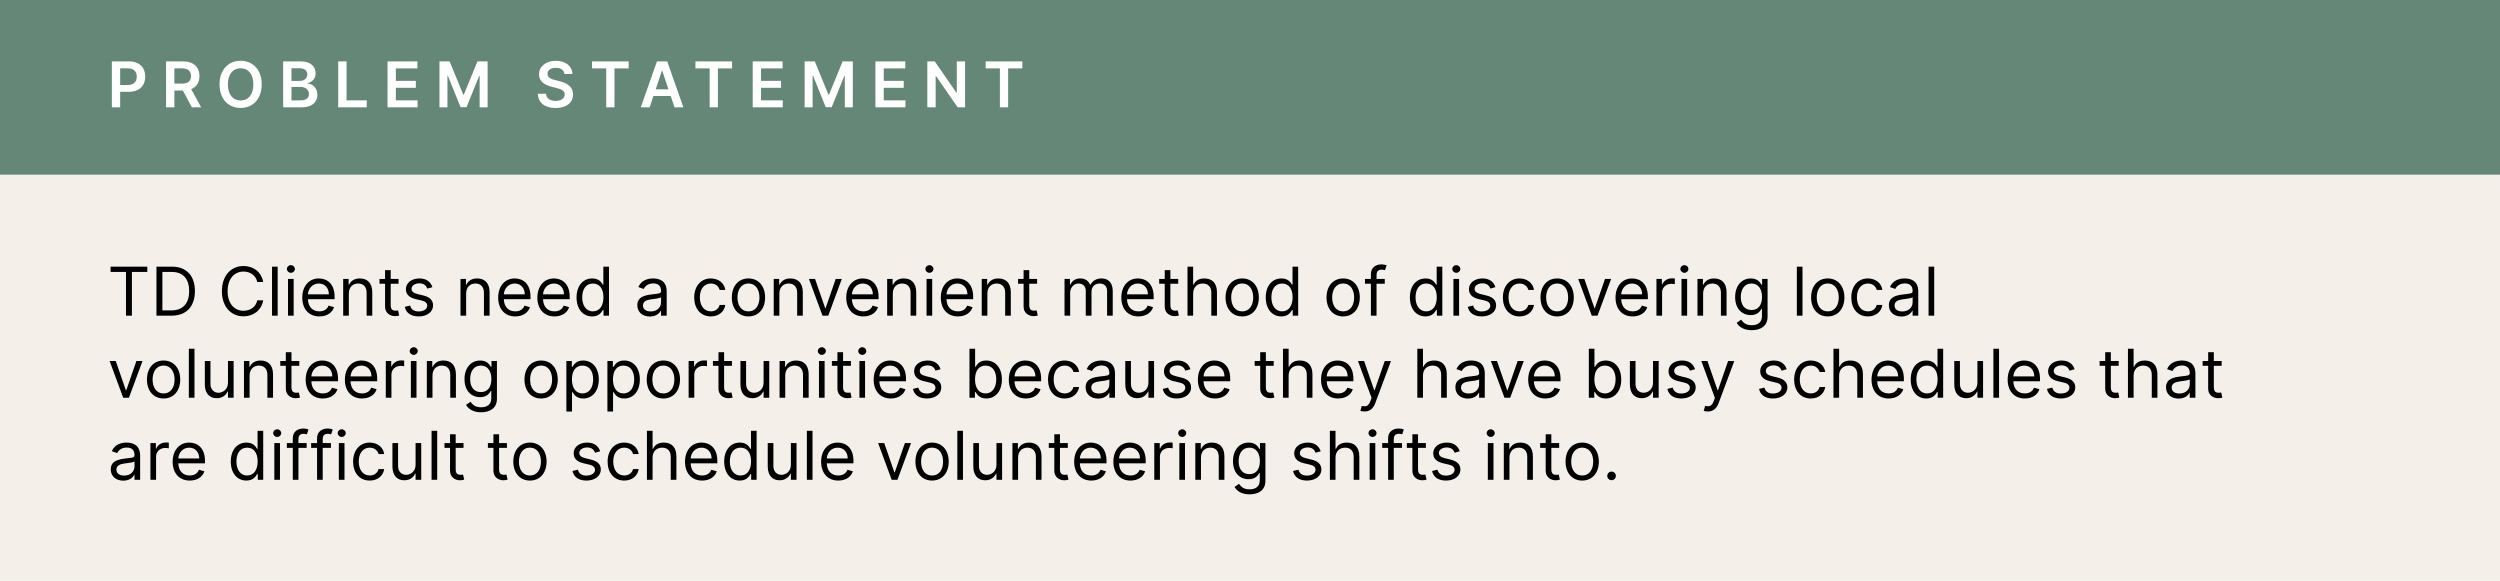 <svg width="1188" height="276" viewBox="0 0 1188 276" fill="none" xmlns="http://www.w3.org/2000/svg">
<rect width="1188" height="276" fill="#F4F0E9"/>
<rect width="1188" height="83" fill="#658777"/>
<path d="M53.152 51H57.104V43.628H61.281C66.32 43.628 69.026 40.602 69.026 36.405C69.026 32.239 66.352 29.182 61.334 29.182H53.152V51ZM57.104 40.379V32.484H60.727C63.688 32.484 64.999 34.082 64.999 36.405C64.999 38.727 63.688 40.379 60.748 40.379H57.104ZM78.909 51H82.861V43.01H86.888L91.171 51H95.581L90.862 42.349C93.429 41.316 94.782 39.121 94.782 36.16C94.782 31.994 92.098 29.182 87.09 29.182H78.909V51ZM82.861 39.729V32.484H86.483C89.434 32.484 90.755 33.837 90.755 36.16C90.755 38.482 89.434 39.729 86.504 39.729H82.861ZM124.366 40.091C124.366 33.038 120.062 28.884 114.341 28.884C108.61 28.884 104.316 33.038 104.316 40.091C104.316 47.133 108.61 51.298 114.341 51.298C120.062 51.298 124.366 47.144 124.366 40.091ZM120.392 40.091C120.392 45.055 117.899 47.751 114.341 47.751C110.794 47.751 108.29 45.055 108.29 40.091C108.29 35.126 110.794 32.431 114.341 32.431C117.899 32.431 120.392 35.126 120.392 40.091ZM134.553 51H143.384C148.381 51 150.831 48.454 150.831 45.055C150.831 41.753 148.487 39.814 146.165 39.697V39.484C148.296 38.983 149.979 37.492 149.979 34.839C149.979 31.59 147.635 29.182 142.905 29.182H134.553V51ZM138.505 47.697V41.305H142.862C145.302 41.305 146.815 42.797 146.815 44.746C146.815 46.483 145.622 47.697 142.756 47.697H138.505ZM138.505 38.461V32.442H142.5C144.823 32.442 146.026 33.667 146.026 35.35C146.026 37.268 144.471 38.461 142.415 38.461H138.505ZM160.72 51H174.281V47.687H164.672V29.182H160.72V51ZM184.162 51H198.437V47.687H188.114V41.731H197.617V38.418H188.114V32.495H198.352V29.182H184.162V51ZM208.834 29.182V51H212.627V35.979H212.829L218.859 50.936H221.693L227.723 36.011H227.925V51H231.718V29.182H226.881L220.404 44.992H220.148L213.671 29.182H208.834ZM268.221 35.18H272.024C271.949 31.494 268.807 28.884 264.162 28.884C259.581 28.884 256.14 31.462 256.15 35.318C256.15 38.45 258.377 40.251 261.967 41.178L264.449 41.817C266.804 42.413 268.359 43.148 268.37 44.842C268.359 46.707 266.591 47.953 264.012 47.953C261.541 47.953 259.623 46.845 259.463 44.555H255.575C255.735 48.891 258.963 51.33 264.044 51.33C269.275 51.33 272.311 48.72 272.322 44.874C272.311 41.092 269.19 39.367 265.909 38.589L263.863 38.077C262.074 37.651 260.135 36.895 260.156 35.073C260.167 33.432 261.637 32.229 264.108 32.229C266.463 32.229 268.018 33.326 268.221 35.18ZM281.337 32.495H288.081V51H292.001V32.495H298.745V29.182H281.337V32.495ZM308.716 51L310.516 45.62H318.719L320.53 51H324.749L317.057 29.182H312.178L304.497 51H308.716ZM311.581 42.445L314.532 33.656H314.703L317.654 42.445H311.581ZM330.477 32.495H337.221V51H341.141V32.495H347.885V29.182H330.477V32.495ZM357.691 51H371.966V47.687H361.643V41.731H371.146V38.418H361.643V32.495H371.881V29.182H357.691V51ZM382.363 29.182V51H386.156V35.979H386.358L392.388 50.936H395.222L401.252 36.011H401.454V51H405.247V29.182H400.41L393.933 44.992H393.677L387.2 29.182H382.363ZM416.001 51H430.276V47.687H419.953V41.731H429.456V38.418H419.953V32.495H430.191V29.182H416.001V51ZM458.603 29.182H454.672V44.054H454.48L444.21 29.182H440.673V51H444.626V36.139H444.807L455.088 51H458.603V29.182ZM468.401 32.495H475.145V51H479.065V32.495H485.809V29.182H468.401V32.495Z" fill="white"/>
<path d="M52.545 129.227H59.864V150H62.682V129.227H70V126.727H52.545V129.227ZM81.531 150C88.622 150 92.622 145.591 92.622 138.318C92.622 131.091 88.622 126.727 81.849 126.727H74.349V150H81.531ZM77.168 147.5V129.227H81.668C87.122 129.227 89.895 132.682 89.895 138.318C89.895 144 87.122 147.5 81.349 147.5H77.168ZM125.077 134C124.213 129.227 120.395 126.409 115.713 126.409C109.759 126.409 105.44 131 105.44 138.364C105.44 145.727 109.759 150.318 115.713 150.318C120.395 150.318 124.213 147.5 125.077 142.727H122.259C121.577 145.955 118.804 147.682 115.713 147.682C111.486 147.682 108.168 144.409 108.168 138.364C108.168 132.318 111.486 129.045 115.713 129.045C118.804 129.045 121.577 130.773 122.259 134H125.077ZM131.949 126.727H129.267V150H131.949V126.727ZM136.861 150H139.543V132.545H136.861V150ZM138.224 129.636C139.27 129.636 140.134 128.818 140.134 127.818C140.134 126.818 139.27 126 138.224 126C137.179 126 136.315 126.818 136.315 127.818C136.315 128.818 137.179 129.636 138.224 129.636ZM151.773 150.364C155.318 150.364 157.909 148.591 158.727 145.955L156.136 145.227C155.455 147.045 153.875 147.955 151.773 147.955C148.625 147.955 146.455 145.92 146.33 142.182H159V141.045C159 134.545 155.136 132.318 151.5 132.318C146.773 132.318 143.636 136.045 143.636 141.409C143.636 146.773 146.727 150.364 151.773 150.364ZM146.33 139.864C146.511 137.148 148.432 134.727 151.5 134.727C154.409 134.727 156.273 136.909 156.273 139.864H146.33ZM165.761 139.5C165.761 136.455 167.648 134.727 170.216 134.727C172.705 134.727 174.216 136.352 174.216 139.091V150H176.898V138.909C176.898 134.455 174.523 132.318 170.989 132.318C168.352 132.318 166.716 133.5 165.898 135.273H165.67V132.545H163.08V150H165.761V139.5ZM189.389 132.545H185.662V128.364H182.98V132.545H180.344V134.818H182.98V145.727C182.98 148.773 185.435 150.227 187.707 150.227C188.707 150.227 189.344 150.045 189.707 149.909L189.162 147.5C188.935 147.545 188.571 147.636 187.98 147.636C186.798 147.636 185.662 147.273 185.662 145V134.818H189.389V132.545ZM205.474 136.455C204.634 133.977 202.747 132.318 199.293 132.318C195.611 132.318 192.884 134.409 192.884 137.364C192.884 139.773 194.315 141.386 197.52 142.136L200.429 142.818C202.19 143.227 203.02 144.068 203.02 145.273C203.02 146.773 201.429 148 198.929 148C196.736 148 195.361 147.057 194.884 145.182L192.338 145.818C192.963 148.784 195.406 150.364 198.974 150.364C203.031 150.364 205.793 148.148 205.793 145.136C205.793 142.705 204.27 141.17 201.156 140.409L198.565 139.773C196.497 139.261 195.565 138.568 195.565 137.227C195.565 135.727 197.156 134.636 199.293 134.636C201.634 134.636 202.599 135.932 203.065 137.136L205.474 136.455ZM221.511 139.5C221.511 136.455 223.398 134.727 225.966 134.727C228.455 134.727 229.966 136.352 229.966 139.091V150H232.648V138.909C232.648 134.455 230.273 132.318 226.739 132.318C224.102 132.318 222.466 133.5 221.648 135.273H221.42V132.545H218.83V150H221.511V139.5ZM244.866 150.364C248.412 150.364 251.003 148.591 251.821 145.955L249.23 145.227C248.548 147.045 246.969 147.955 244.866 147.955C241.719 147.955 239.548 145.92 239.423 142.182H252.094V141.045C252.094 134.545 248.23 132.318 244.594 132.318C239.866 132.318 236.73 136.045 236.73 141.409C236.73 146.773 239.821 150.364 244.866 150.364ZM239.423 139.864C239.605 137.148 241.526 134.727 244.594 134.727C247.503 134.727 249.366 136.909 249.366 139.864H239.423ZM263.491 150.364C267.037 150.364 269.628 148.591 270.446 145.955L267.855 145.227C267.173 147.045 265.594 147.955 263.491 147.955C260.344 147.955 258.173 145.92 258.048 142.182H270.719V141.045C270.719 134.545 266.855 132.318 263.219 132.318C258.491 132.318 255.355 136.045 255.355 141.409C255.355 146.773 258.446 150.364 263.491 150.364ZM258.048 139.864C258.23 137.148 260.151 134.727 263.219 134.727C266.128 134.727 267.991 136.909 267.991 139.864H258.048ZM281.389 150.364C284.753 150.364 285.889 148.273 286.48 147.318H286.798V150H289.389V126.727H286.707V135.318H286.48C285.889 134.409 284.844 132.318 281.435 132.318C277.026 132.318 273.98 135.818 273.98 141.318C273.98 146.864 277.026 150.364 281.389 150.364ZM281.753 147.955C278.389 147.955 276.662 145 276.662 141.273C276.662 137.591 278.344 134.727 281.753 134.727C285.026 134.727 286.753 137.364 286.753 141.273C286.753 145.227 284.98 147.955 281.753 147.955ZM308.81 150.409C311.855 150.409 313.446 148.773 313.991 147.636H314.128V150H316.81V138.5C316.81 132.955 312.582 132.318 310.355 132.318C307.719 132.318 304.719 133.227 303.355 136.409L305.901 137.318C306.491 136.045 307.889 134.682 310.446 134.682C312.912 134.682 314.128 135.989 314.128 138.227V138.318C314.128 139.614 312.81 139.5 309.628 139.909C306.389 140.33 302.855 141.045 302.855 145.045C302.855 148.455 305.491 150.409 308.81 150.409ZM309.219 148C307.082 148 305.537 147.045 305.537 145.182C305.537 143.136 307.401 142.5 309.491 142.227C310.628 142.091 313.673 141.773 314.128 141.227V143.682C314.128 145.864 312.401 148 309.219 148ZM337.795 150.364C341.659 150.364 344.205 148 344.659 144.909H341.977C341.477 146.818 339.886 147.955 337.795 147.955C334.614 147.955 332.568 145.318 332.568 141.273C332.568 137.318 334.659 134.727 337.795 134.727C340.159 134.727 341.568 136.182 341.977 137.773H344.659C344.205 134.5 341.432 132.318 337.75 132.318C333.023 132.318 329.886 136.045 329.886 141.364C329.886 146.591 332.886 150.364 337.795 150.364ZM355.67 150.364C360.398 150.364 363.58 146.773 363.58 141.364C363.58 135.909 360.398 132.318 355.67 132.318C350.943 132.318 347.761 135.909 347.761 141.364C347.761 146.773 350.943 150.364 355.67 150.364ZM355.67 147.955C352.08 147.955 350.443 144.864 350.443 141.364C350.443 137.864 352.08 134.727 355.67 134.727C359.261 134.727 360.898 137.864 360.898 141.364C360.898 144.864 359.261 147.955 355.67 147.955ZM370.355 139.5C370.355 136.455 372.241 134.727 374.81 134.727C377.298 134.727 378.81 136.352 378.81 139.091V150H381.491V138.909C381.491 134.455 379.116 132.318 375.582 132.318C372.946 132.318 371.31 133.5 370.491 135.273H370.264V132.545H367.673V150H370.355V139.5ZM400.04 132.545H397.131L392.312 146.455H392.131L387.312 132.545H384.403L390.858 150H393.585L400.04 132.545ZM410.273 150.364C413.818 150.364 416.409 148.591 417.227 145.955L414.636 145.227C413.955 147.045 412.375 147.955 410.273 147.955C407.125 147.955 404.955 145.92 404.83 142.182H417.5V141.045C417.5 134.545 413.636 132.318 410 132.318C405.273 132.318 402.136 136.045 402.136 141.409C402.136 146.773 405.227 150.364 410.273 150.364ZM404.83 139.864C405.011 137.148 406.932 134.727 410 134.727C412.909 134.727 414.773 136.909 414.773 139.864H404.83ZM424.261 139.5C424.261 136.455 426.148 134.727 428.716 134.727C431.205 134.727 432.716 136.352 432.716 139.091V150H435.398V138.909C435.398 134.455 433.023 132.318 429.489 132.318C426.852 132.318 425.216 133.5 424.398 135.273H424.17V132.545H421.58V150H424.261V139.5ZM440.298 150H442.98V132.545H440.298V150ZM441.662 129.636C442.707 129.636 443.571 128.818 443.571 127.818C443.571 126.818 442.707 126 441.662 126C440.616 126 439.753 126.818 439.753 127.818C439.753 128.818 440.616 129.636 441.662 129.636ZM455.21 150.364C458.756 150.364 461.347 148.591 462.165 145.955L459.574 145.227C458.892 147.045 457.312 147.955 455.21 147.955C452.062 147.955 449.892 145.92 449.767 142.182H462.438V141.045C462.438 134.545 458.574 132.318 454.938 132.318C450.21 132.318 447.074 136.045 447.074 141.409C447.074 146.773 450.165 150.364 455.21 150.364ZM449.767 139.864C449.949 137.148 451.869 134.727 454.938 134.727C457.847 134.727 459.71 136.909 459.71 139.864H449.767ZM469.199 139.5C469.199 136.455 471.085 134.727 473.653 134.727C476.142 134.727 477.653 136.352 477.653 139.091V150H480.335V138.909C480.335 134.455 477.96 132.318 474.426 132.318C471.79 132.318 470.153 133.5 469.335 135.273H469.108V132.545H466.517V150H469.199V139.5ZM492.827 132.545H489.099V128.364H486.418V132.545H483.781V134.818H486.418V145.727C486.418 148.773 488.872 150.227 491.145 150.227C492.145 150.227 492.781 150.045 493.145 149.909L492.599 147.5C492.372 147.545 492.009 147.636 491.418 147.636C490.236 147.636 489.099 147.273 489.099 145V134.818H492.827V132.545ZM505.861 150H508.543V139.091C508.543 136.534 510.406 134.727 512.497 134.727C514.531 134.727 515.952 136.057 515.952 138.045V150H518.679V138.636C518.679 136.386 520.088 134.727 522.543 134.727C524.452 134.727 526.088 135.739 526.088 138.318V150H528.77V138.318C528.77 134.216 526.565 132.318 523.452 132.318C520.952 132.318 519.122 133.466 518.224 135.273H518.043C517.179 133.409 515.656 132.318 513.361 132.318C511.088 132.318 509.406 133.409 508.679 135.273H508.452V132.545H505.861V150ZM540.991 150.364C544.537 150.364 547.128 148.591 547.946 145.955L545.355 145.227C544.673 147.045 543.094 147.955 540.991 147.955C537.844 147.955 535.673 145.92 535.548 142.182H548.219V141.045C548.219 134.545 544.355 132.318 540.719 132.318C535.991 132.318 532.855 136.045 532.855 141.409C532.855 146.773 535.946 150.364 540.991 150.364ZM535.548 139.864C535.73 137.148 537.651 134.727 540.719 134.727C543.628 134.727 545.491 136.909 545.491 139.864H535.548ZM559.889 132.545H556.162V128.364H553.48V132.545H550.844V134.818H553.48V145.727C553.48 148.773 555.935 150.227 558.207 150.227C559.207 150.227 559.844 150.045 560.207 149.909L559.662 147.5C559.435 147.545 559.071 147.636 558.48 147.636C557.298 147.636 556.162 147.273 556.162 145V134.818H559.889V132.545ZM566.98 139.5C566.98 136.455 568.923 134.727 571.571 134.727C574.094 134.727 575.616 136.318 575.616 139.091V150H578.298V138.909C578.298 134.42 575.912 132.318 572.344 132.318C569.594 132.318 568.026 133.466 567.207 135.273H566.98V126.727H564.298V150H566.98V139.5ZM590.295 150.364C595.023 150.364 598.205 146.773 598.205 141.364C598.205 135.909 595.023 132.318 590.295 132.318C585.568 132.318 582.386 135.909 582.386 141.364C582.386 146.773 585.568 150.364 590.295 150.364ZM590.295 147.955C586.705 147.955 585.068 144.864 585.068 141.364C585.068 137.864 586.705 134.727 590.295 134.727C593.886 134.727 595.523 137.864 595.523 141.364C595.523 144.864 593.886 147.955 590.295 147.955ZM608.889 150.364C612.253 150.364 613.389 148.273 613.98 147.318H614.298V150H616.889V126.727H614.207V135.318H613.98C613.389 134.409 612.344 132.318 608.935 132.318C604.526 132.318 601.48 135.818 601.48 141.318C601.48 146.864 604.526 150.364 608.889 150.364ZM609.253 147.955C605.889 147.955 604.162 145 604.162 141.273C604.162 137.591 605.844 134.727 609.253 134.727C612.526 134.727 614.253 137.364 614.253 141.273C614.253 145.227 612.48 147.955 609.253 147.955ZM638.264 150.364C642.991 150.364 646.173 146.773 646.173 141.364C646.173 135.909 642.991 132.318 638.264 132.318C633.537 132.318 630.355 135.909 630.355 141.364C630.355 146.773 633.537 150.364 638.264 150.364ZM638.264 147.955C634.673 147.955 633.037 144.864 633.037 141.364C633.037 137.864 634.673 134.727 638.264 134.727C641.855 134.727 643.491 137.864 643.491 141.364C643.491 144.864 641.855 147.955 638.264 147.955ZM658.04 132.545H654.131V130.773C654.131 129.045 654.858 128.136 656.631 128.136C657.403 128.136 657.858 128.318 658.131 128.409L658.903 126.091C658.494 125.909 657.676 125.636 656.358 125.636C653.858 125.636 651.449 127.136 651.449 130.136V132.545H648.631V134.818H651.449V150H654.131V134.818H658.04V132.545ZM677.389 150.364C680.753 150.364 681.889 148.273 682.48 147.318H682.798V150H685.389V126.727H682.707V135.318H682.48C681.889 134.409 680.844 132.318 677.435 132.318C673.026 132.318 669.98 135.818 669.98 141.318C669.98 146.864 673.026 150.364 677.389 150.364ZM677.753 147.955C674.389 147.955 672.662 145 672.662 141.273C672.662 137.591 674.344 134.727 677.753 134.727C681.026 134.727 682.753 137.364 682.753 141.273C682.753 145.227 680.98 147.955 677.753 147.955ZM690.673 150H693.355V132.545H690.673V150ZM692.037 129.636C693.082 129.636 693.946 128.818 693.946 127.818C693.946 126.818 693.082 126 692.037 126C690.991 126 690.128 126.818 690.128 127.818C690.128 128.818 690.991 129.636 692.037 129.636ZM710.631 136.455C709.79 133.977 707.903 132.318 704.449 132.318C700.767 132.318 698.04 134.409 698.04 137.364C698.04 139.773 699.472 141.386 702.676 142.136L705.585 142.818C707.347 143.227 708.176 144.068 708.176 145.273C708.176 146.773 706.585 148 704.085 148C701.892 148 700.517 147.057 700.04 145.182L697.494 145.818C698.119 148.784 700.562 150.364 704.131 150.364C708.188 150.364 710.949 148.148 710.949 145.136C710.949 142.705 709.426 141.17 706.312 140.409L703.722 139.773C701.653 139.261 700.722 138.568 700.722 137.227C700.722 135.727 702.312 134.636 704.449 134.636C706.79 134.636 707.756 135.932 708.222 137.136L710.631 136.455ZM722.077 150.364C725.94 150.364 728.486 148 728.94 144.909H726.259C725.759 146.818 724.168 147.955 722.077 147.955C718.895 147.955 716.849 145.318 716.849 141.273C716.849 137.318 718.94 134.727 722.077 134.727C724.44 134.727 725.849 136.182 726.259 137.773H728.94C728.486 134.5 725.713 132.318 722.031 132.318C717.304 132.318 714.168 136.045 714.168 141.364C714.168 146.591 717.168 150.364 722.077 150.364ZM739.952 150.364C744.679 150.364 747.861 146.773 747.861 141.364C747.861 135.909 744.679 132.318 739.952 132.318C735.224 132.318 732.043 135.909 732.043 141.364C732.043 146.773 735.224 150.364 739.952 150.364ZM739.952 147.955C736.361 147.955 734.724 144.864 734.724 141.364C734.724 137.864 736.361 134.727 739.952 134.727C743.543 134.727 745.179 137.864 745.179 141.364C745.179 144.864 743.543 147.955 739.952 147.955ZM765.602 132.545H762.693L757.875 146.455H757.693L752.875 132.545H749.966L756.42 150H759.148L765.602 132.545ZM775.835 150.364C779.381 150.364 781.972 148.591 782.79 145.955L780.199 145.227C779.517 147.045 777.938 147.955 775.835 147.955C772.688 147.955 770.517 145.92 770.392 142.182H783.062V141.045C783.062 134.545 779.199 132.318 775.562 132.318C770.835 132.318 767.699 136.045 767.699 141.409C767.699 146.773 770.79 150.364 775.835 150.364ZM770.392 139.864C770.574 137.148 772.494 134.727 775.562 134.727C778.472 134.727 780.335 136.909 780.335 139.864H770.392ZM787.142 150H789.824V138.955C789.824 136.591 791.688 134.864 794.233 134.864C794.949 134.864 795.688 135 795.869 135.045V132.318C795.562 132.295 794.858 132.273 794.46 132.273C792.369 132.273 790.551 133.455 789.915 135.182H789.733V132.545H787.142V150ZM799.048 150H801.73V132.545H799.048V150ZM800.412 129.636C801.457 129.636 802.321 128.818 802.321 127.818C802.321 126.818 801.457 126 800.412 126C799.366 126 798.503 126.818 798.503 127.818C798.503 128.818 799.366 129.636 800.412 129.636ZM809.324 139.5C809.324 136.455 811.21 134.727 813.778 134.727C816.267 134.727 817.778 136.352 817.778 139.091V150H820.46V138.909C820.46 134.455 818.085 132.318 814.551 132.318C811.915 132.318 810.278 133.5 809.46 135.273H809.233V132.545H806.642V150H809.324V139.5ZM832.406 156.909C836.588 156.909 839.952 155 839.952 150.5V132.545H837.361V135.318H837.088C836.497 134.409 835.406 132.318 831.997 132.318C827.588 132.318 824.543 135.818 824.543 141.182C824.543 146.636 827.724 149.727 831.952 149.727C835.361 149.727 836.452 147.727 837.043 146.773H837.27V150.318C837.27 153.227 835.224 154.545 832.406 154.545C829.236 154.545 828.122 152.875 827.406 151.909L825.27 153.409C826.361 155.239 828.509 156.909 832.406 156.909ZM832.315 147.318C828.952 147.318 827.224 144.773 827.224 141.136C827.224 137.591 828.906 134.727 832.315 134.727C835.588 134.727 837.315 137.364 837.315 141.136C837.315 145 835.543 147.318 832.315 147.318ZM856.543 126.727H853.861V150H856.543V126.727ZM868.545 150.364C873.273 150.364 876.455 146.773 876.455 141.364C876.455 135.909 873.273 132.318 868.545 132.318C863.818 132.318 860.636 135.909 860.636 141.364C860.636 146.773 863.818 150.364 868.545 150.364ZM868.545 147.955C864.955 147.955 863.318 144.864 863.318 141.364C863.318 137.864 864.955 134.727 868.545 134.727C872.136 134.727 873.773 137.864 873.773 141.364C873.773 144.864 872.136 147.955 868.545 147.955ZM887.639 150.364C891.503 150.364 894.048 148 894.503 144.909H891.821C891.321 146.818 889.73 147.955 887.639 147.955C884.457 147.955 882.412 145.318 882.412 141.273C882.412 137.318 884.503 134.727 887.639 134.727C890.003 134.727 891.412 136.182 891.821 137.773H894.503C894.048 134.5 891.276 132.318 887.594 132.318C882.866 132.318 879.73 136.045 879.73 141.364C879.73 146.591 882.73 150.364 887.639 150.364ZM903.56 150.409C906.605 150.409 908.196 148.773 908.741 147.636H908.878V150H911.56V138.5C911.56 132.955 907.332 132.318 905.105 132.318C902.469 132.318 899.469 133.227 898.105 136.409L900.651 137.318C901.241 136.045 902.639 134.682 905.196 134.682C907.662 134.682 908.878 135.989 908.878 138.227V138.318C908.878 139.614 907.56 139.5 904.378 139.909C901.139 140.33 897.605 141.045 897.605 145.045C897.605 148.455 900.241 150.409 903.56 150.409ZM903.969 148C901.832 148 900.287 147.045 900.287 145.182C900.287 143.136 902.151 142.5 904.241 142.227C905.378 142.091 908.423 141.773 908.878 141.227V143.682C908.878 145.864 907.151 148 903.969 148ZM919.136 126.727H916.455V150H919.136V126.727ZM67.727 171.545H64.818L60 185.455H59.818L55 171.545H52.091L58.545 189H61.273L67.727 171.545ZM77.733 189.364C82.46 189.364 85.642 185.773 85.642 180.364C85.642 174.909 82.46 171.318 77.733 171.318C73.006 171.318 69.824 174.909 69.824 180.364C69.824 185.773 73.006 189.364 77.733 189.364ZM77.733 186.955C74.142 186.955 72.506 183.864 72.506 180.364C72.506 176.864 74.142 173.727 77.733 173.727C81.324 173.727 82.96 176.864 82.96 180.364C82.96 183.864 81.324 186.955 77.733 186.955ZM92.418 165.727H89.736V189H92.418V165.727ZM108.33 181.864C108.33 185.136 105.83 186.636 103.83 186.636C101.602 186.636 100.011 185 100.011 182.455V171.545H97.329V182.636C97.329 187.091 99.693 189.227 102.966 189.227C105.602 189.227 107.33 187.818 108.148 186.045H108.33V189H111.011V171.545H108.33V181.864ZM118.605 178.5C118.605 175.455 120.491 173.727 123.06 173.727C125.548 173.727 127.06 175.352 127.06 178.091V189H129.741V177.909C129.741 173.455 127.366 171.318 123.832 171.318C121.196 171.318 119.56 172.5 118.741 174.273H118.514V171.545H115.923V189H118.605V178.5ZM142.233 171.545H138.506V167.364H135.824V171.545H133.188V173.818H135.824V184.727C135.824 187.773 138.278 189.227 140.551 189.227C141.551 189.227 142.188 189.045 142.551 188.909L142.006 186.5C141.778 186.545 141.415 186.636 140.824 186.636C139.642 186.636 138.506 186.273 138.506 184V173.818H142.233V171.545ZM153.398 189.364C156.943 189.364 159.534 187.591 160.352 184.955L157.761 184.227C157.08 186.045 155.5 186.955 153.398 186.955C150.25 186.955 148.08 184.92 147.955 181.182H160.625V180.045C160.625 173.545 156.761 171.318 153.125 171.318C148.398 171.318 145.261 175.045 145.261 180.409C145.261 185.773 148.352 189.364 153.398 189.364ZM147.955 178.864C148.136 176.148 150.057 173.727 153.125 173.727C156.034 173.727 157.898 175.909 157.898 178.864H147.955ZM172.023 189.364C175.568 189.364 178.159 187.591 178.977 184.955L176.386 184.227C175.705 186.045 174.125 186.955 172.023 186.955C168.875 186.955 166.705 184.92 166.58 181.182H179.25V180.045C179.25 173.545 175.386 171.318 171.75 171.318C167.023 171.318 163.886 175.045 163.886 180.409C163.886 185.773 166.977 189.364 172.023 189.364ZM166.58 178.864C166.761 176.148 168.682 173.727 171.75 173.727C174.659 173.727 176.523 175.909 176.523 178.864H166.58ZM183.33 189H186.011V177.955C186.011 175.591 187.875 173.864 190.42 173.864C191.136 173.864 191.875 174 192.057 174.045V171.318C191.75 171.295 191.045 171.273 190.648 171.273C188.557 171.273 186.739 172.455 186.102 174.182H185.92V171.545H183.33V189ZM195.236 189H197.918V171.545H195.236V189ZM196.599 168.636C197.645 168.636 198.509 167.818 198.509 166.818C198.509 165.818 197.645 165 196.599 165C195.554 165 194.69 165.818 194.69 166.818C194.69 167.818 195.554 168.636 196.599 168.636ZM205.511 178.5C205.511 175.455 207.398 173.727 209.966 173.727C212.455 173.727 213.966 175.352 213.966 178.091V189H216.648V177.909C216.648 173.455 214.273 171.318 210.739 171.318C208.102 171.318 206.466 172.5 205.648 174.273H205.42V171.545H202.83V189H205.511V178.5ZM228.594 195.909C232.776 195.909 236.139 194 236.139 189.5V171.545H233.548V174.318H233.276C232.685 173.409 231.594 171.318 228.185 171.318C223.776 171.318 220.73 174.818 220.73 180.182C220.73 185.636 223.912 188.727 228.139 188.727C231.548 188.727 232.639 186.727 233.23 185.773H233.457V189.318C233.457 192.227 231.412 193.545 228.594 193.545C225.423 193.545 224.31 191.875 223.594 190.909L221.457 192.409C222.548 194.239 224.696 195.909 228.594 195.909ZM228.503 186.318C225.139 186.318 223.412 183.773 223.412 180.136C223.412 176.591 225.094 173.727 228.503 173.727C231.776 173.727 233.503 176.364 233.503 180.136C233.503 184 231.73 186.318 228.503 186.318ZM257.139 189.364C261.866 189.364 265.048 185.773 265.048 180.364C265.048 174.909 261.866 171.318 257.139 171.318C252.412 171.318 249.23 174.909 249.23 180.364C249.23 185.773 252.412 189.364 257.139 189.364ZM257.139 186.955C253.548 186.955 251.912 183.864 251.912 180.364C251.912 176.864 253.548 173.727 257.139 173.727C260.73 173.727 262.366 176.864 262.366 180.364C262.366 183.864 260.73 186.955 257.139 186.955ZM269.142 195.545H271.824V186.318H272.051C272.642 187.273 273.778 189.364 277.142 189.364C281.506 189.364 284.551 185.864 284.551 180.318C284.551 174.818 281.506 171.318 277.097 171.318C273.688 171.318 272.642 173.409 272.051 174.318H271.733V171.545H269.142V195.545ZM271.778 180.273C271.778 176.364 273.506 173.727 276.778 173.727C280.188 173.727 281.869 176.591 281.869 180.273C281.869 184 280.142 186.955 276.778 186.955C273.551 186.955 271.778 184.227 271.778 180.273ZM288.642 195.545H291.324V186.318H291.551C292.142 187.273 293.278 189.364 296.642 189.364C301.006 189.364 304.051 185.864 304.051 180.318C304.051 174.818 301.006 171.318 296.597 171.318C293.188 171.318 292.142 173.409 291.551 174.318H291.233V171.545H288.642V195.545ZM291.278 180.273C291.278 176.364 293.006 173.727 296.278 173.727C299.688 173.727 301.369 176.591 301.369 180.273C301.369 184 299.642 186.955 296.278 186.955C293.051 186.955 291.278 184.227 291.278 180.273ZM315.233 189.364C319.96 189.364 323.142 185.773 323.142 180.364C323.142 174.909 319.96 171.318 315.233 171.318C310.506 171.318 307.324 174.909 307.324 180.364C307.324 185.773 310.506 189.364 315.233 189.364ZM315.233 186.955C311.642 186.955 310.006 183.864 310.006 180.364C310.006 176.864 311.642 173.727 315.233 173.727C318.824 173.727 320.46 176.864 320.46 180.364C320.46 183.864 318.824 186.955 315.233 186.955ZM327.236 189H329.918V177.955C329.918 175.591 331.781 173.864 334.327 173.864C335.043 173.864 335.781 174 335.963 174.045V171.318C335.656 171.295 334.952 171.273 334.554 171.273C332.463 171.273 330.645 172.455 330.009 174.182H329.827V171.545H327.236V189ZM347.827 171.545H344.099V167.364H341.418V171.545H338.781V173.818H341.418V184.727C341.418 187.773 343.872 189.227 346.145 189.227C347.145 189.227 347.781 189.045 348.145 188.909L347.599 186.5C347.372 186.545 347.009 186.636 346.418 186.636C345.236 186.636 344.099 186.273 344.099 184V173.818H347.827V171.545ZM362.861 181.864C362.861 185.136 360.361 186.636 358.361 186.636C356.134 186.636 354.543 185 354.543 182.455V171.545H351.861V182.636C351.861 187.091 354.224 189.227 357.497 189.227C360.134 189.227 361.861 187.818 362.679 186.045H362.861V189H365.543V171.545H362.861V181.864ZM373.136 178.5C373.136 175.455 375.023 173.727 377.591 173.727C380.08 173.727 381.591 175.352 381.591 178.091V189H384.273V177.909C384.273 173.455 381.898 171.318 378.364 171.318C375.727 171.318 374.091 172.5 373.273 174.273H373.045V171.545H370.455V189H373.136V178.5ZM389.173 189H391.855V171.545H389.173V189ZM390.537 168.636C391.582 168.636 392.446 167.818 392.446 166.818C392.446 165.818 391.582 165 390.537 165C389.491 165 388.628 165.818 388.628 166.818C388.628 167.818 389.491 168.636 390.537 168.636ZM404.358 171.545H400.631V167.364H397.949V171.545H395.312V173.818H397.949V184.727C397.949 187.773 400.403 189.227 402.676 189.227C403.676 189.227 404.312 189.045 404.676 188.909L404.131 186.5C403.903 186.545 403.54 186.636 402.949 186.636C401.767 186.636 400.631 186.273 400.631 184V173.818H404.358V171.545ZM408.392 189H411.074V171.545H408.392V189ZM409.756 168.636C410.801 168.636 411.665 167.818 411.665 166.818C411.665 165.818 410.801 165 409.756 165C408.71 165 407.847 165.818 407.847 166.818C407.847 167.818 408.71 168.636 409.756 168.636ZM423.304 189.364C426.849 189.364 429.44 187.591 430.259 184.955L427.668 184.227C426.986 186.045 425.406 186.955 423.304 186.955C420.156 186.955 417.986 184.92 417.861 181.182H430.531V180.045C430.531 173.545 426.668 171.318 423.031 171.318C418.304 171.318 415.168 175.045 415.168 180.409C415.168 185.773 418.259 189.364 423.304 189.364ZM417.861 178.864C418.043 176.148 419.963 173.727 423.031 173.727C425.94 173.727 427.804 175.909 427.804 178.864H417.861ZM446.974 175.455C446.134 172.977 444.247 171.318 440.793 171.318C437.111 171.318 434.384 173.409 434.384 176.364C434.384 178.773 435.815 180.386 439.02 181.136L441.929 181.818C443.69 182.227 444.52 183.068 444.52 184.273C444.52 185.773 442.929 187 440.429 187C438.236 187 436.861 186.057 436.384 184.182L433.838 184.818C434.463 187.784 436.906 189.364 440.474 189.364C444.531 189.364 447.293 187.148 447.293 184.136C447.293 181.705 445.77 180.17 442.656 179.409L440.065 178.773C437.997 178.261 437.065 177.568 437.065 176.227C437.065 174.727 438.656 173.636 440.793 173.636C443.134 173.636 444.099 174.932 444.565 176.136L446.974 175.455ZM460.693 189H463.284V186.318H463.602C464.193 187.273 465.33 189.364 468.693 189.364C473.057 189.364 476.102 185.864 476.102 180.318C476.102 174.818 473.057 171.318 468.648 171.318C465.239 171.318 464.193 173.409 463.602 174.318H463.375V165.727H460.693V189ZM463.33 180.273C463.33 176.364 465.057 173.727 468.33 173.727C471.739 173.727 473.42 176.591 473.42 180.273C473.42 184 471.693 186.955 468.33 186.955C465.102 186.955 463.33 184.227 463.33 180.273ZM487.523 189.364C491.068 189.364 493.659 187.591 494.477 184.955L491.886 184.227C491.205 186.045 489.625 186.955 487.523 186.955C484.375 186.955 482.205 184.92 482.08 181.182H494.75V180.045C494.75 173.545 490.886 171.318 487.25 171.318C482.523 171.318 479.386 175.045 479.386 180.409C479.386 185.773 482.477 189.364 487.523 189.364ZM482.08 178.864C482.261 176.148 484.182 173.727 487.25 173.727C490.159 173.727 492.023 175.909 492.023 178.864H482.08ZM505.92 189.364C509.784 189.364 512.33 187 512.784 183.909H510.102C509.602 185.818 508.011 186.955 505.92 186.955C502.739 186.955 500.693 184.318 500.693 180.273C500.693 176.318 502.784 173.727 505.92 173.727C508.284 173.727 509.693 175.182 510.102 176.773H512.784C512.33 173.5 509.557 171.318 505.875 171.318C501.148 171.318 498.011 175.045 498.011 180.364C498.011 185.591 501.011 189.364 505.92 189.364ZM521.841 189.409C524.886 189.409 526.477 187.773 527.023 186.636H527.159V189H529.841V177.5C529.841 171.955 525.614 171.318 523.386 171.318C520.75 171.318 517.75 172.227 516.386 175.409L518.932 176.318C519.523 175.045 520.92 173.682 523.477 173.682C525.943 173.682 527.159 174.989 527.159 177.227V177.318C527.159 178.614 525.841 178.5 522.659 178.909C519.42 179.33 515.886 180.045 515.886 184.045C515.886 187.455 518.523 189.409 521.841 189.409ZM522.25 187C520.114 187 518.568 186.045 518.568 184.182C518.568 182.136 520.432 181.5 522.523 181.227C523.659 181.091 526.705 180.773 527.159 180.227V182.682C527.159 184.864 525.432 187 522.25 187ZM545.736 181.864C545.736 185.136 543.236 186.636 541.236 186.636C539.009 186.636 537.418 185 537.418 182.455V171.545H534.736V182.636C534.736 187.091 537.099 189.227 540.372 189.227C543.009 189.227 544.736 187.818 545.554 186.045H545.736V189H548.418V171.545H545.736V181.864ZM565.693 175.455C564.852 172.977 562.966 171.318 559.511 171.318C555.83 171.318 553.102 173.409 553.102 176.364C553.102 178.773 554.534 180.386 557.739 181.136L560.648 181.818C562.409 182.227 563.239 183.068 563.239 184.273C563.239 185.773 561.648 187 559.148 187C556.955 187 555.58 186.057 555.102 184.182L552.557 184.818C553.182 187.784 555.625 189.364 559.193 189.364C563.25 189.364 566.011 187.148 566.011 184.136C566.011 181.705 564.489 180.17 561.375 179.409L558.784 178.773C556.716 178.261 555.784 177.568 555.784 176.227C555.784 174.727 557.375 173.636 559.511 173.636C561.852 173.636 562.818 174.932 563.284 176.136L565.693 175.455ZM577.366 189.364C580.912 189.364 583.503 187.591 584.321 184.955L581.73 184.227C581.048 186.045 579.469 186.955 577.366 186.955C574.219 186.955 572.048 184.92 571.923 181.182H584.594V180.045C584.594 173.545 580.73 171.318 577.094 171.318C572.366 171.318 569.23 175.045 569.23 180.409C569.23 185.773 572.321 189.364 577.366 189.364ZM571.923 178.864C572.105 176.148 574.026 173.727 577.094 173.727C580.003 173.727 581.866 175.909 581.866 178.864H571.923ZM605.264 171.545H601.537V167.364H598.855V171.545H596.219V173.818H598.855V184.727C598.855 187.773 601.31 189.227 603.582 189.227C604.582 189.227 605.219 189.045 605.582 188.909L605.037 186.5C604.81 186.545 604.446 186.636 603.855 186.636C602.673 186.636 601.537 186.273 601.537 184V173.818H605.264V171.545ZM612.355 178.5C612.355 175.455 614.298 173.727 616.946 173.727C619.469 173.727 620.991 175.318 620.991 178.091V189H623.673V177.909C623.673 173.42 621.287 171.318 617.719 171.318C614.969 171.318 613.401 172.466 612.582 174.273H612.355V165.727H609.673V189H612.355V178.5ZM635.898 189.364C639.443 189.364 642.034 187.591 642.852 184.955L640.261 184.227C639.58 186.045 638 186.955 635.898 186.955C632.75 186.955 630.58 184.92 630.455 181.182H643.125V180.045C643.125 173.545 639.261 171.318 635.625 171.318C630.898 171.318 627.761 175.045 627.761 180.409C627.761 185.773 630.852 189.364 635.898 189.364ZM630.455 178.864C630.636 176.148 632.557 173.727 635.625 173.727C638.534 173.727 640.398 175.909 640.398 178.864H630.455ZM648.401 195.545C650.821 195.545 652.526 194.261 653.537 191.545L660.969 171.591L658.037 171.545L653.219 185.455H653.037L648.219 171.545H645.31L651.764 189.091L651.264 190.455C650.287 193.114 649.082 193.364 647.128 192.864L646.446 195.227C646.719 195.364 647.491 195.545 648.401 195.545ZM676.199 178.5C676.199 175.455 678.142 173.727 680.79 173.727C683.312 173.727 684.835 175.318 684.835 178.091V189H687.517V177.909C687.517 173.42 685.131 171.318 681.562 171.318C678.812 171.318 677.244 172.466 676.426 174.273H676.199V165.727H673.517V189H676.199V178.5ZM697.56 189.409C700.605 189.409 702.196 187.773 702.741 186.636H702.878V189H705.56V177.5C705.56 171.955 701.332 171.318 699.105 171.318C696.469 171.318 693.469 172.227 692.105 175.409L694.651 176.318C695.241 175.045 696.639 173.682 699.196 173.682C701.662 173.682 702.878 174.989 702.878 177.227V177.318C702.878 178.614 701.56 178.5 698.378 178.909C695.139 179.33 691.605 180.045 691.605 184.045C691.605 187.455 694.241 189.409 697.56 189.409ZM697.969 187C695.832 187 694.287 186.045 694.287 184.182C694.287 182.136 696.151 181.5 698.241 181.227C699.378 181.091 702.423 180.773 702.878 180.227V182.682C702.878 184.864 701.151 187 697.969 187ZM724.102 171.545H721.193L716.375 185.455H716.193L711.375 171.545H708.466L714.92 189H717.648L724.102 171.545ZM734.335 189.364C737.881 189.364 740.472 187.591 741.29 184.955L738.699 184.227C738.017 186.045 736.438 186.955 734.335 186.955C731.188 186.955 729.017 184.92 728.892 181.182H741.562V180.045C741.562 173.545 737.699 171.318 734.062 171.318C729.335 171.318 726.199 175.045 726.199 180.409C726.199 185.773 729.29 189.364 734.335 189.364ZM728.892 178.864C729.074 176.148 730.994 173.727 734.062 173.727C736.972 173.727 738.835 175.909 738.835 178.864H728.892ZM755.006 189H757.597V186.318H757.915C758.506 187.273 759.642 189.364 763.006 189.364C767.369 189.364 770.415 185.864 770.415 180.318C770.415 174.818 767.369 171.318 762.96 171.318C759.551 171.318 758.506 173.409 757.915 174.318H757.688V165.727H755.006V189ZM757.642 180.273C757.642 176.364 759.369 173.727 762.642 173.727C766.051 173.727 767.733 176.591 767.733 180.273C767.733 184 766.006 186.955 762.642 186.955C759.415 186.955 757.642 184.227 757.642 180.273ZM785.517 181.864C785.517 185.136 783.017 186.636 781.017 186.636C778.79 186.636 777.199 185 777.199 182.455V171.545H774.517V182.636C774.517 187.091 776.881 189.227 780.153 189.227C782.79 189.227 784.517 187.818 785.335 186.045H785.517V189H788.199V171.545H785.517V181.864ZM805.474 175.455C804.634 172.977 802.747 171.318 799.293 171.318C795.611 171.318 792.884 173.409 792.884 176.364C792.884 178.773 794.315 180.386 797.52 181.136L800.429 181.818C802.19 182.227 803.02 183.068 803.02 184.273C803.02 185.773 801.429 187 798.929 187C796.736 187 795.361 186.057 794.884 184.182L792.338 184.818C792.963 187.784 795.406 189.364 798.974 189.364C803.031 189.364 805.793 187.148 805.793 184.136C805.793 181.705 804.27 180.17 801.156 179.409L798.565 178.773C796.497 178.261 795.565 177.568 795.565 176.227C795.565 174.727 797.156 173.636 799.293 173.636C801.634 173.636 802.599 174.932 803.065 176.136L805.474 175.455ZM811.557 195.545C813.977 195.545 815.682 194.261 816.693 191.545L824.125 171.591L821.193 171.545L816.375 185.455H816.193L811.375 171.545H808.466L814.92 189.091L814.42 190.455C813.443 193.114 812.239 193.364 810.284 192.864L809.602 195.227C809.875 195.364 810.648 195.545 811.557 195.545ZM849.037 175.455C848.196 172.977 846.31 171.318 842.855 171.318C839.173 171.318 836.446 173.409 836.446 176.364C836.446 178.773 837.878 180.386 841.082 181.136L843.991 181.818C845.753 182.227 846.582 183.068 846.582 184.273C846.582 185.773 844.991 187 842.491 187C840.298 187 838.923 186.057 838.446 184.182L835.901 184.818C836.526 187.784 838.969 189.364 842.537 189.364C846.594 189.364 849.355 187.148 849.355 184.136C849.355 181.705 847.832 180.17 844.719 179.409L842.128 178.773C840.06 178.261 839.128 177.568 839.128 176.227C839.128 174.727 840.719 173.636 842.855 173.636C845.196 173.636 846.162 174.932 846.628 176.136L849.037 175.455ZM860.483 189.364C864.347 189.364 866.892 187 867.347 183.909H864.665C864.165 185.818 862.574 186.955 860.483 186.955C857.301 186.955 855.256 184.318 855.256 180.273C855.256 176.318 857.347 173.727 860.483 173.727C862.847 173.727 864.256 175.182 864.665 176.773H867.347C866.892 173.5 864.119 171.318 860.438 171.318C855.71 171.318 852.574 175.045 852.574 180.364C852.574 185.591 855.574 189.364 860.483 189.364ZM873.949 178.5C873.949 175.455 875.892 173.727 878.54 173.727C881.062 173.727 882.585 175.318 882.585 178.091V189H885.267V177.909C885.267 173.42 882.881 171.318 879.312 171.318C876.562 171.318 874.994 172.466 874.176 174.273H873.949V165.727H871.267V189H873.949V178.5ZM897.491 189.364C901.037 189.364 903.628 187.591 904.446 184.955L901.855 184.227C901.173 186.045 899.594 186.955 897.491 186.955C894.344 186.955 892.173 184.92 892.048 181.182H904.719V180.045C904.719 173.545 900.855 171.318 897.219 171.318C892.491 171.318 889.355 175.045 889.355 180.409C889.355 185.773 892.446 189.364 897.491 189.364ZM892.048 178.864C892.23 176.148 894.151 173.727 897.219 173.727C900.128 173.727 901.991 175.909 901.991 178.864H892.048ZM915.389 189.364C918.753 189.364 919.889 187.273 920.48 186.318H920.798V189H923.389V165.727H920.707V174.318H920.48C919.889 173.409 918.844 171.318 915.435 171.318C911.026 171.318 907.98 174.818 907.98 180.318C907.98 185.864 911.026 189.364 915.389 189.364ZM915.753 186.955C912.389 186.955 910.662 184 910.662 180.273C910.662 176.591 912.344 173.727 915.753 173.727C919.026 173.727 920.753 176.364 920.753 180.273C920.753 184.227 918.98 186.955 915.753 186.955ZM939.673 181.864C939.673 185.136 937.173 186.636 935.173 186.636C932.946 186.636 931.355 185 931.355 182.455V171.545H928.673V182.636C928.673 187.091 931.037 189.227 934.31 189.227C936.946 189.227 938.673 187.818 939.491 186.045H939.673V189H942.355V171.545H939.673V181.864ZM949.949 165.727H947.267V189H949.949V165.727ZM962.179 189.364C965.724 189.364 968.315 187.591 969.134 184.955L966.543 184.227C965.861 186.045 964.281 186.955 962.179 186.955C959.031 186.955 956.861 184.92 956.736 181.182H969.406V180.045C969.406 173.545 965.543 171.318 961.906 171.318C957.179 171.318 954.043 175.045 954.043 180.409C954.043 185.773 957.134 189.364 962.179 189.364ZM956.736 178.864C956.918 176.148 958.838 173.727 961.906 173.727C964.815 173.727 966.679 175.909 966.679 178.864H956.736ZM985.849 175.455C985.009 172.977 983.122 171.318 979.668 171.318C975.986 171.318 973.259 173.409 973.259 176.364C973.259 178.773 974.69 180.386 977.895 181.136L980.804 181.818C982.565 182.227 983.395 183.068 983.395 184.273C983.395 185.773 981.804 187 979.304 187C977.111 187 975.736 186.057 975.259 184.182L972.713 184.818C973.338 187.784 975.781 189.364 979.349 189.364C983.406 189.364 986.168 187.148 986.168 184.136C986.168 181.705 984.645 180.17 981.531 179.409L978.94 178.773C976.872 178.261 975.94 177.568 975.94 176.227C975.94 174.727 977.531 173.636 979.668 173.636C982.009 173.636 982.974 174.932 983.44 176.136L985.849 175.455ZM1006.8 171.545H1003.07V167.364H1000.39V171.545H997.75V173.818H1000.39V184.727C1000.39 187.773 1002.84 189.227 1005.11 189.227C1006.11 189.227 1006.75 189.045 1007.11 188.909L1006.57 186.5C1006.34 186.545 1005.98 186.636 1005.39 186.636C1004.2 186.636 1003.07 186.273 1003.07 184V173.818H1006.8V171.545ZM1013.89 178.5C1013.89 175.455 1015.83 173.727 1018.48 173.727C1021 173.727 1022.52 175.318 1022.52 178.091V189H1025.2V177.909C1025.2 173.42 1022.82 171.318 1019.25 171.318C1016.5 171.318 1014.93 172.466 1014.11 174.273H1013.89V165.727H1011.2V189H1013.89V178.5ZM1035.25 189.409C1038.29 189.409 1039.88 187.773 1040.43 186.636H1040.57V189H1043.25V177.5C1043.25 171.955 1039.02 171.318 1036.79 171.318C1034.16 171.318 1031.16 172.227 1029.79 175.409L1032.34 176.318C1032.93 175.045 1034.33 173.682 1036.88 173.682C1039.35 173.682 1040.57 174.989 1040.57 177.227V177.318C1040.57 178.614 1039.25 178.5 1036.07 178.909C1032.83 179.33 1029.29 180.045 1029.29 184.045C1029.29 187.455 1031.93 189.409 1035.25 189.409ZM1035.66 187C1033.52 187 1031.97 186.045 1031.97 184.182C1031.97 182.136 1033.84 181.5 1035.93 181.227C1037.07 181.091 1040.11 180.773 1040.57 180.227V182.682C1040.57 184.864 1038.84 187 1035.66 187ZM1055.73 171.545H1052.01V167.364H1049.32V171.545H1046.69V173.818H1049.32V184.727C1049.32 187.773 1051.78 189.227 1054.05 189.227C1055.05 189.227 1055.69 189.045 1056.05 188.909L1055.51 186.5C1055.28 186.545 1054.91 186.636 1054.32 186.636C1053.14 186.636 1052.01 186.273 1052.01 184V173.818H1055.73V171.545ZM58.591 228.409C61.636 228.409 63.227 226.773 63.773 225.636H63.909V228H66.591V216.5C66.591 210.955 62.364 210.318 60.136 210.318C57.5 210.318 54.5 211.227 53.136 214.409L55.682 215.318C56.273 214.045 57.67 212.682 60.227 212.682C62.693 212.682 63.909 213.989 63.909 216.227V216.318C63.909 217.614 62.591 217.5 59.409 217.909C56.17 218.33 52.636 219.045 52.636 223.045C52.636 226.455 55.273 228.409 58.591 228.409ZM59 226C56.864 226 55.318 225.045 55.318 223.182C55.318 221.136 57.182 220.5 59.273 220.227C60.409 220.091 63.455 219.773 63.909 219.227V221.682C63.909 223.864 62.182 226 59 226ZM71.486 228H74.168V216.955C74.168 214.591 76.031 212.864 78.577 212.864C79.293 212.864 80.031 213 80.213 213.045V210.318C79.906 210.295 79.202 210.273 78.804 210.273C76.713 210.273 74.895 211.455 74.258 213.182H74.077V210.545H71.486V228ZM90.179 228.364C93.724 228.364 96.315 226.591 97.133 223.955L94.543 223.227C93.861 225.045 92.281 225.955 90.179 225.955C87.031 225.955 84.861 223.92 84.736 220.182H97.406V219.045C97.406 212.545 93.543 210.318 89.906 210.318C85.179 210.318 82.043 214.045 82.043 219.409C82.043 224.773 85.133 228.364 90.179 228.364ZM84.736 217.864C84.918 215.148 86.838 212.727 89.906 212.727C92.815 212.727 94.679 214.909 94.679 217.864H84.736ZM117.077 228.364C120.44 228.364 121.577 226.273 122.168 225.318H122.486V228H125.077V204.727H122.395V213.318H122.168C121.577 212.409 120.531 210.318 117.122 210.318C112.713 210.318 109.668 213.818 109.668 219.318C109.668 224.864 112.713 228.364 117.077 228.364ZM117.44 225.955C114.077 225.955 112.349 223 112.349 219.273C112.349 215.591 114.031 212.727 117.44 212.727C120.713 212.727 122.44 215.364 122.44 219.273C122.44 223.227 120.668 225.955 117.44 225.955ZM130.361 228H133.043V210.545H130.361V228ZM131.724 207.636C132.77 207.636 133.634 206.818 133.634 205.818C133.634 204.818 132.77 204 131.724 204C130.679 204 129.815 204.818 129.815 205.818C129.815 206.818 130.679 207.636 131.724 207.636ZM145.727 210.545H141.818V208.773C141.818 207.045 142.545 206.136 144.318 206.136C145.091 206.136 145.545 206.318 145.818 206.409L146.591 204.091C146.182 203.909 145.364 203.636 144.045 203.636C141.545 203.636 139.136 205.136 139.136 208.136V210.545H136.318V212.818H139.136V228H141.818V212.818H145.727V210.545ZM157.259 210.545H153.349V208.773C153.349 207.045 154.077 206.136 155.849 206.136C156.622 206.136 157.077 206.318 157.349 206.409L158.122 204.091C157.713 203.909 156.895 203.636 155.577 203.636C153.077 203.636 150.668 205.136 150.668 208.136V210.545H147.849V212.818H150.668V228H153.349V212.818H157.259V210.545ZM161.017 228H163.699V210.545H161.017V228ZM162.381 207.636C163.426 207.636 164.29 206.818 164.29 205.818C164.29 204.818 163.426 204 162.381 204C161.335 204 160.472 204.818 160.472 205.818C160.472 206.818 161.335 207.636 162.381 207.636ZM175.702 228.364C179.565 228.364 182.111 226 182.565 222.909H179.884C179.384 224.818 177.793 225.955 175.702 225.955C172.52 225.955 170.474 223.318 170.474 219.273C170.474 215.318 172.565 212.727 175.702 212.727C178.065 212.727 179.474 214.182 179.884 215.773H182.565C182.111 212.5 179.338 210.318 175.656 210.318C170.929 210.318 167.793 214.045 167.793 219.364C167.793 224.591 170.793 228.364 175.702 228.364ZM197.486 220.864C197.486 224.136 194.986 225.636 192.986 225.636C190.759 225.636 189.168 224 189.168 221.455V210.545H186.486V221.636C186.486 226.091 188.849 228.227 192.122 228.227C194.759 228.227 196.486 226.818 197.304 225.045H197.486V228H200.168V210.545H197.486V220.864ZM207.761 204.727H205.08V228H207.761V204.727ZM220.264 210.545H216.537V206.364H213.855V210.545H211.219V212.818H213.855V223.727C213.855 226.773 216.31 228.227 218.582 228.227C219.582 228.227 220.219 228.045 220.582 227.909L220.037 225.5C219.81 225.545 219.446 225.636 218.855 225.636C217.673 225.636 216.537 225.273 216.537 223V212.818H220.264V210.545ZM240.889 210.545H237.162V206.364H234.48V210.545H231.844V212.818H234.48V223.727C234.48 226.773 236.935 228.227 239.207 228.227C240.207 228.227 240.844 228.045 241.207 227.909L240.662 225.5C240.435 225.545 240.071 225.636 239.48 225.636C238.298 225.636 237.162 225.273 237.162 223V212.818H240.889V210.545ZM251.827 228.364C256.554 228.364 259.736 224.773 259.736 219.364C259.736 213.909 256.554 210.318 251.827 210.318C247.099 210.318 243.918 213.909 243.918 219.364C243.918 224.773 247.099 228.364 251.827 228.364ZM251.827 225.955C248.236 225.955 246.599 222.864 246.599 219.364C246.599 215.864 248.236 212.727 251.827 212.727C255.418 212.727 257.054 215.864 257.054 219.364C257.054 222.864 255.418 225.955 251.827 225.955ZM285.193 214.455C284.352 211.977 282.466 210.318 279.011 210.318C275.33 210.318 272.602 212.409 272.602 215.364C272.602 217.773 274.034 219.386 277.239 220.136L280.148 220.818C281.909 221.227 282.739 222.068 282.739 223.273C282.739 224.773 281.148 226 278.648 226C276.455 226 275.08 225.057 274.602 223.182L272.057 223.818C272.682 226.784 275.125 228.364 278.693 228.364C282.75 228.364 285.511 226.148 285.511 223.136C285.511 220.705 283.989 219.17 280.875 218.409L278.284 217.773C276.216 217.261 275.284 216.568 275.284 215.227C275.284 213.727 276.875 212.636 279.011 212.636C281.352 212.636 282.318 213.932 282.784 215.136L285.193 214.455ZM296.639 228.364C300.503 228.364 303.048 226 303.503 222.909H300.821C300.321 224.818 298.73 225.955 296.639 225.955C293.457 225.955 291.412 223.318 291.412 219.273C291.412 215.318 293.503 212.727 296.639 212.727C299.003 212.727 300.412 214.182 300.821 215.773H303.503C303.048 212.5 300.276 210.318 296.594 210.318C291.866 210.318 288.73 214.045 288.73 219.364C288.73 224.591 291.73 228.364 296.639 228.364ZM310.105 217.5C310.105 214.455 312.048 212.727 314.696 212.727C317.219 212.727 318.741 214.318 318.741 217.091V228H321.423V216.909C321.423 212.42 319.037 210.318 315.469 210.318C312.719 210.318 311.151 211.466 310.332 213.273H310.105V204.727H307.423V228H310.105V217.5ZM333.648 228.364C337.193 228.364 339.784 226.591 340.602 223.955L338.011 223.227C337.33 225.045 335.75 225.955 333.648 225.955C330.5 225.955 328.33 223.92 328.205 220.182H340.875V219.045C340.875 212.545 337.011 210.318 333.375 210.318C328.648 210.318 325.511 214.045 325.511 219.409C325.511 224.773 328.602 228.364 333.648 228.364ZM328.205 217.864C328.386 215.148 330.307 212.727 333.375 212.727C336.284 212.727 338.148 214.909 338.148 217.864H328.205ZM351.545 228.364C354.909 228.364 356.045 226.273 356.636 225.318H356.955V228H359.545V204.727H356.864V213.318H356.636C356.045 212.409 355 210.318 351.591 210.318C347.182 210.318 344.136 213.818 344.136 219.318C344.136 224.864 347.182 228.364 351.545 228.364ZM351.909 225.955C348.545 225.955 346.818 223 346.818 219.273C346.818 215.591 348.5 212.727 351.909 212.727C355.182 212.727 356.909 215.364 356.909 219.273C356.909 223.227 355.136 225.955 351.909 225.955ZM375.83 220.864C375.83 224.136 373.33 225.636 371.33 225.636C369.102 225.636 367.511 224 367.511 221.455V210.545H364.83V221.636C364.83 226.091 367.193 228.227 370.466 228.227C373.102 228.227 374.83 226.818 375.648 225.045H375.83V228H378.511V210.545H375.83V220.864ZM386.105 204.727H383.423V228H386.105V204.727ZM398.335 228.364C401.881 228.364 404.472 226.591 405.29 223.955L402.699 223.227C402.017 225.045 400.438 225.955 398.335 225.955C395.188 225.955 393.017 223.92 392.892 220.182H405.562V219.045C405.562 212.545 401.699 210.318 398.062 210.318C393.335 210.318 390.199 214.045 390.199 219.409C390.199 224.773 393.29 228.364 398.335 228.364ZM392.892 217.864C393.074 215.148 394.994 212.727 398.062 212.727C400.972 212.727 402.835 214.909 402.835 217.864H392.892ZM432.915 210.545H430.006L425.188 224.455H425.006L420.188 210.545H417.278L423.733 228H426.46L432.915 210.545ZM442.92 228.364C447.648 228.364 450.83 224.773 450.83 219.364C450.83 213.909 447.648 210.318 442.92 210.318C438.193 210.318 435.011 213.909 435.011 219.364C435.011 224.773 438.193 228.364 442.92 228.364ZM442.92 225.955C439.33 225.955 437.693 222.864 437.693 219.364C437.693 215.864 439.33 212.727 442.92 212.727C446.511 212.727 448.148 215.864 448.148 219.364C448.148 222.864 446.511 225.955 442.92 225.955ZM457.605 204.727H454.923V228H457.605V204.727ZM473.517 220.864C473.517 224.136 471.017 225.636 469.017 225.636C466.79 225.636 465.199 224 465.199 221.455V210.545H462.517V221.636C462.517 226.091 464.881 228.227 468.153 228.227C470.79 228.227 472.517 226.818 473.335 225.045H473.517V228H476.199V210.545H473.517V220.864ZM483.793 217.5C483.793 214.455 485.679 212.727 488.247 212.727C490.736 212.727 492.247 214.352 492.247 217.091V228H494.929V216.909C494.929 212.455 492.554 210.318 489.02 210.318C486.384 210.318 484.747 211.5 483.929 213.273H483.702V210.545H481.111V228H483.793V217.5ZM507.42 210.545H503.693V206.364H501.011V210.545H498.375V212.818H501.011V223.727C501.011 226.773 503.466 228.227 505.739 228.227C506.739 228.227 507.375 228.045 507.739 227.909L507.193 225.5C506.966 225.545 506.602 225.636 506.011 225.636C504.83 225.636 503.693 225.273 503.693 223V212.818H507.42V210.545ZM518.585 228.364C522.131 228.364 524.722 226.591 525.54 223.955L522.949 223.227C522.267 225.045 520.688 225.955 518.585 225.955C515.438 225.955 513.267 223.92 513.142 220.182H525.812V219.045C525.812 212.545 521.949 210.318 518.312 210.318C513.585 210.318 510.449 214.045 510.449 219.409C510.449 224.773 513.54 228.364 518.585 228.364ZM513.142 217.864C513.324 215.148 515.244 212.727 518.312 212.727C521.222 212.727 523.085 214.909 523.085 217.864H513.142ZM537.21 228.364C540.756 228.364 543.347 226.591 544.165 223.955L541.574 223.227C540.892 225.045 539.312 225.955 537.21 225.955C534.062 225.955 531.892 223.92 531.767 220.182H544.438V219.045C544.438 212.545 540.574 210.318 536.938 210.318C532.21 210.318 529.074 214.045 529.074 219.409C529.074 224.773 532.165 228.364 537.21 228.364ZM531.767 217.864C531.949 215.148 533.869 212.727 536.938 212.727C539.847 212.727 541.71 214.909 541.71 217.864H531.767ZM548.517 228H551.199V216.955C551.199 214.591 553.062 212.864 555.608 212.864C556.324 212.864 557.062 213 557.244 213.045V210.318C556.938 210.295 556.233 210.273 555.835 210.273C553.744 210.273 551.926 211.455 551.29 213.182H551.108V210.545H548.517V228ZM560.423 228H563.105V210.545H560.423V228ZM561.787 207.636C562.832 207.636 563.696 206.818 563.696 205.818C563.696 204.818 562.832 204 561.787 204C560.741 204 559.878 204.818 559.878 205.818C559.878 206.818 560.741 207.636 561.787 207.636ZM570.699 217.5C570.699 214.455 572.585 212.727 575.153 212.727C577.642 212.727 579.153 214.352 579.153 217.091V228H581.835V216.909C581.835 212.455 579.46 210.318 575.926 210.318C573.29 210.318 571.653 211.5 570.835 213.273H570.608V210.545H568.017V228H570.699V217.5ZM593.781 234.909C597.963 234.909 601.327 233 601.327 228.5V210.545H598.736V213.318H598.463C597.872 212.409 596.781 210.318 593.372 210.318C588.963 210.318 585.918 213.818 585.918 219.182C585.918 224.636 589.099 227.727 593.327 227.727C596.736 227.727 597.827 225.727 598.418 224.773H598.645V228.318C598.645 231.227 596.599 232.545 593.781 232.545C590.611 232.545 589.497 230.875 588.781 229.909L586.645 231.409C587.736 233.239 589.884 234.909 593.781 234.909ZM593.69 225.318C590.327 225.318 588.599 222.773 588.599 219.136C588.599 215.591 590.281 212.727 593.69 212.727C596.963 212.727 598.69 215.364 598.69 219.136C598.69 223 596.918 225.318 593.69 225.318ZM627.599 214.455C626.759 211.977 624.872 210.318 621.418 210.318C617.736 210.318 615.009 212.409 615.009 215.364C615.009 217.773 616.44 219.386 619.645 220.136L622.554 220.818C624.315 221.227 625.145 222.068 625.145 223.273C625.145 224.773 623.554 226 621.054 226C618.861 226 617.486 225.057 617.009 223.182L614.463 223.818C615.088 226.784 617.531 228.364 621.099 228.364C625.156 228.364 627.918 226.148 627.918 223.136C627.918 220.705 626.395 219.17 623.281 218.409L620.69 217.773C618.622 217.261 617.69 216.568 617.69 215.227C617.69 213.727 619.281 212.636 621.418 212.636C623.759 212.636 624.724 213.932 625.19 215.136L627.599 214.455ZM634.636 217.5C634.636 214.455 636.58 212.727 639.227 212.727C641.75 212.727 643.273 214.318 643.273 217.091V228H645.955V216.909C645.955 212.42 643.568 210.318 640 210.318C637.25 210.318 635.682 211.466 634.864 213.273H634.636V204.727H631.955V228H634.636V217.5ZM650.861 228H653.543V210.545H650.861V228ZM652.224 207.636C653.27 207.636 654.134 206.818 654.134 205.818C654.134 204.818 653.27 204 652.224 204C651.179 204 650.315 204.818 650.315 205.818C650.315 206.818 651.179 207.636 652.224 207.636ZM666.227 210.545H662.318V208.773C662.318 207.045 663.045 206.136 664.818 206.136C665.591 206.136 666.045 206.318 666.318 206.409L667.091 204.091C666.682 203.909 665.864 203.636 664.545 203.636C662.045 203.636 659.636 205.136 659.636 208.136V210.545H656.818V212.818H659.636V228H662.318V212.818H666.227V210.545ZM677.577 210.545H673.849V206.364H671.168V210.545H668.531V212.818H671.168V223.727C671.168 226.773 673.622 228.227 675.895 228.227C676.895 228.227 677.531 228.045 677.895 227.909L677.349 225.5C677.122 225.545 676.759 225.636 676.168 225.636C674.986 225.636 673.849 225.273 673.849 223V212.818H677.577V210.545ZM693.662 214.455C692.821 211.977 690.935 210.318 687.48 210.318C683.798 210.318 681.071 212.409 681.071 215.364C681.071 217.773 682.503 219.386 685.707 220.136L688.616 220.818C690.378 221.227 691.207 222.068 691.207 223.273C691.207 224.773 689.616 226 687.116 226C684.923 226 683.548 225.057 683.071 223.182L680.526 223.818C681.151 226.784 683.594 228.364 687.162 228.364C691.219 228.364 693.98 226.148 693.98 223.136C693.98 220.705 692.457 219.17 689.344 218.409L686.753 217.773C684.685 217.261 683.753 216.568 683.753 215.227C683.753 213.727 685.344 212.636 687.48 212.636C689.821 212.636 690.787 213.932 691.253 215.136L693.662 214.455ZM707.017 228H709.699V210.545H707.017V228ZM708.381 207.636C709.426 207.636 710.29 206.818 710.29 205.818C710.29 204.818 709.426 204 708.381 204C707.335 204 706.472 204.818 706.472 205.818C706.472 206.818 707.335 207.636 708.381 207.636ZM717.293 217.5C717.293 214.455 719.179 212.727 721.747 212.727C724.236 212.727 725.747 214.352 725.747 217.091V228H728.429V216.909C728.429 212.455 726.054 210.318 722.52 210.318C719.884 210.318 718.247 211.5 717.429 213.273H717.202V210.545H714.611V228H717.293V217.5ZM740.92 210.545H737.193V206.364H734.511V210.545H731.875V212.818H734.511V223.727C734.511 226.773 736.966 228.227 739.239 228.227C740.239 228.227 740.875 228.045 741.239 227.909L740.693 225.5C740.466 225.545 740.102 225.636 739.511 225.636C738.33 225.636 737.193 225.273 737.193 223V212.818H740.92V210.545ZM751.858 228.364C756.585 228.364 759.767 224.773 759.767 219.364C759.767 213.909 756.585 210.318 751.858 210.318C747.131 210.318 743.949 213.909 743.949 219.364C743.949 224.773 747.131 228.364 751.858 228.364ZM751.858 225.955C748.267 225.955 746.631 222.864 746.631 219.364C746.631 215.864 748.267 212.727 751.858 212.727C755.449 212.727 757.085 215.864 757.085 219.364C757.085 222.864 755.449 225.955 751.858 225.955ZM765.815 228.182C766.94 228.182 767.861 227.261 767.861 226.136C767.861 225.011 766.94 224.091 765.815 224.091C764.69 224.091 763.77 225.011 763.77 226.136C763.77 227.261 764.69 228.182 765.815 228.182Z" fill="black"/>
</svg>
